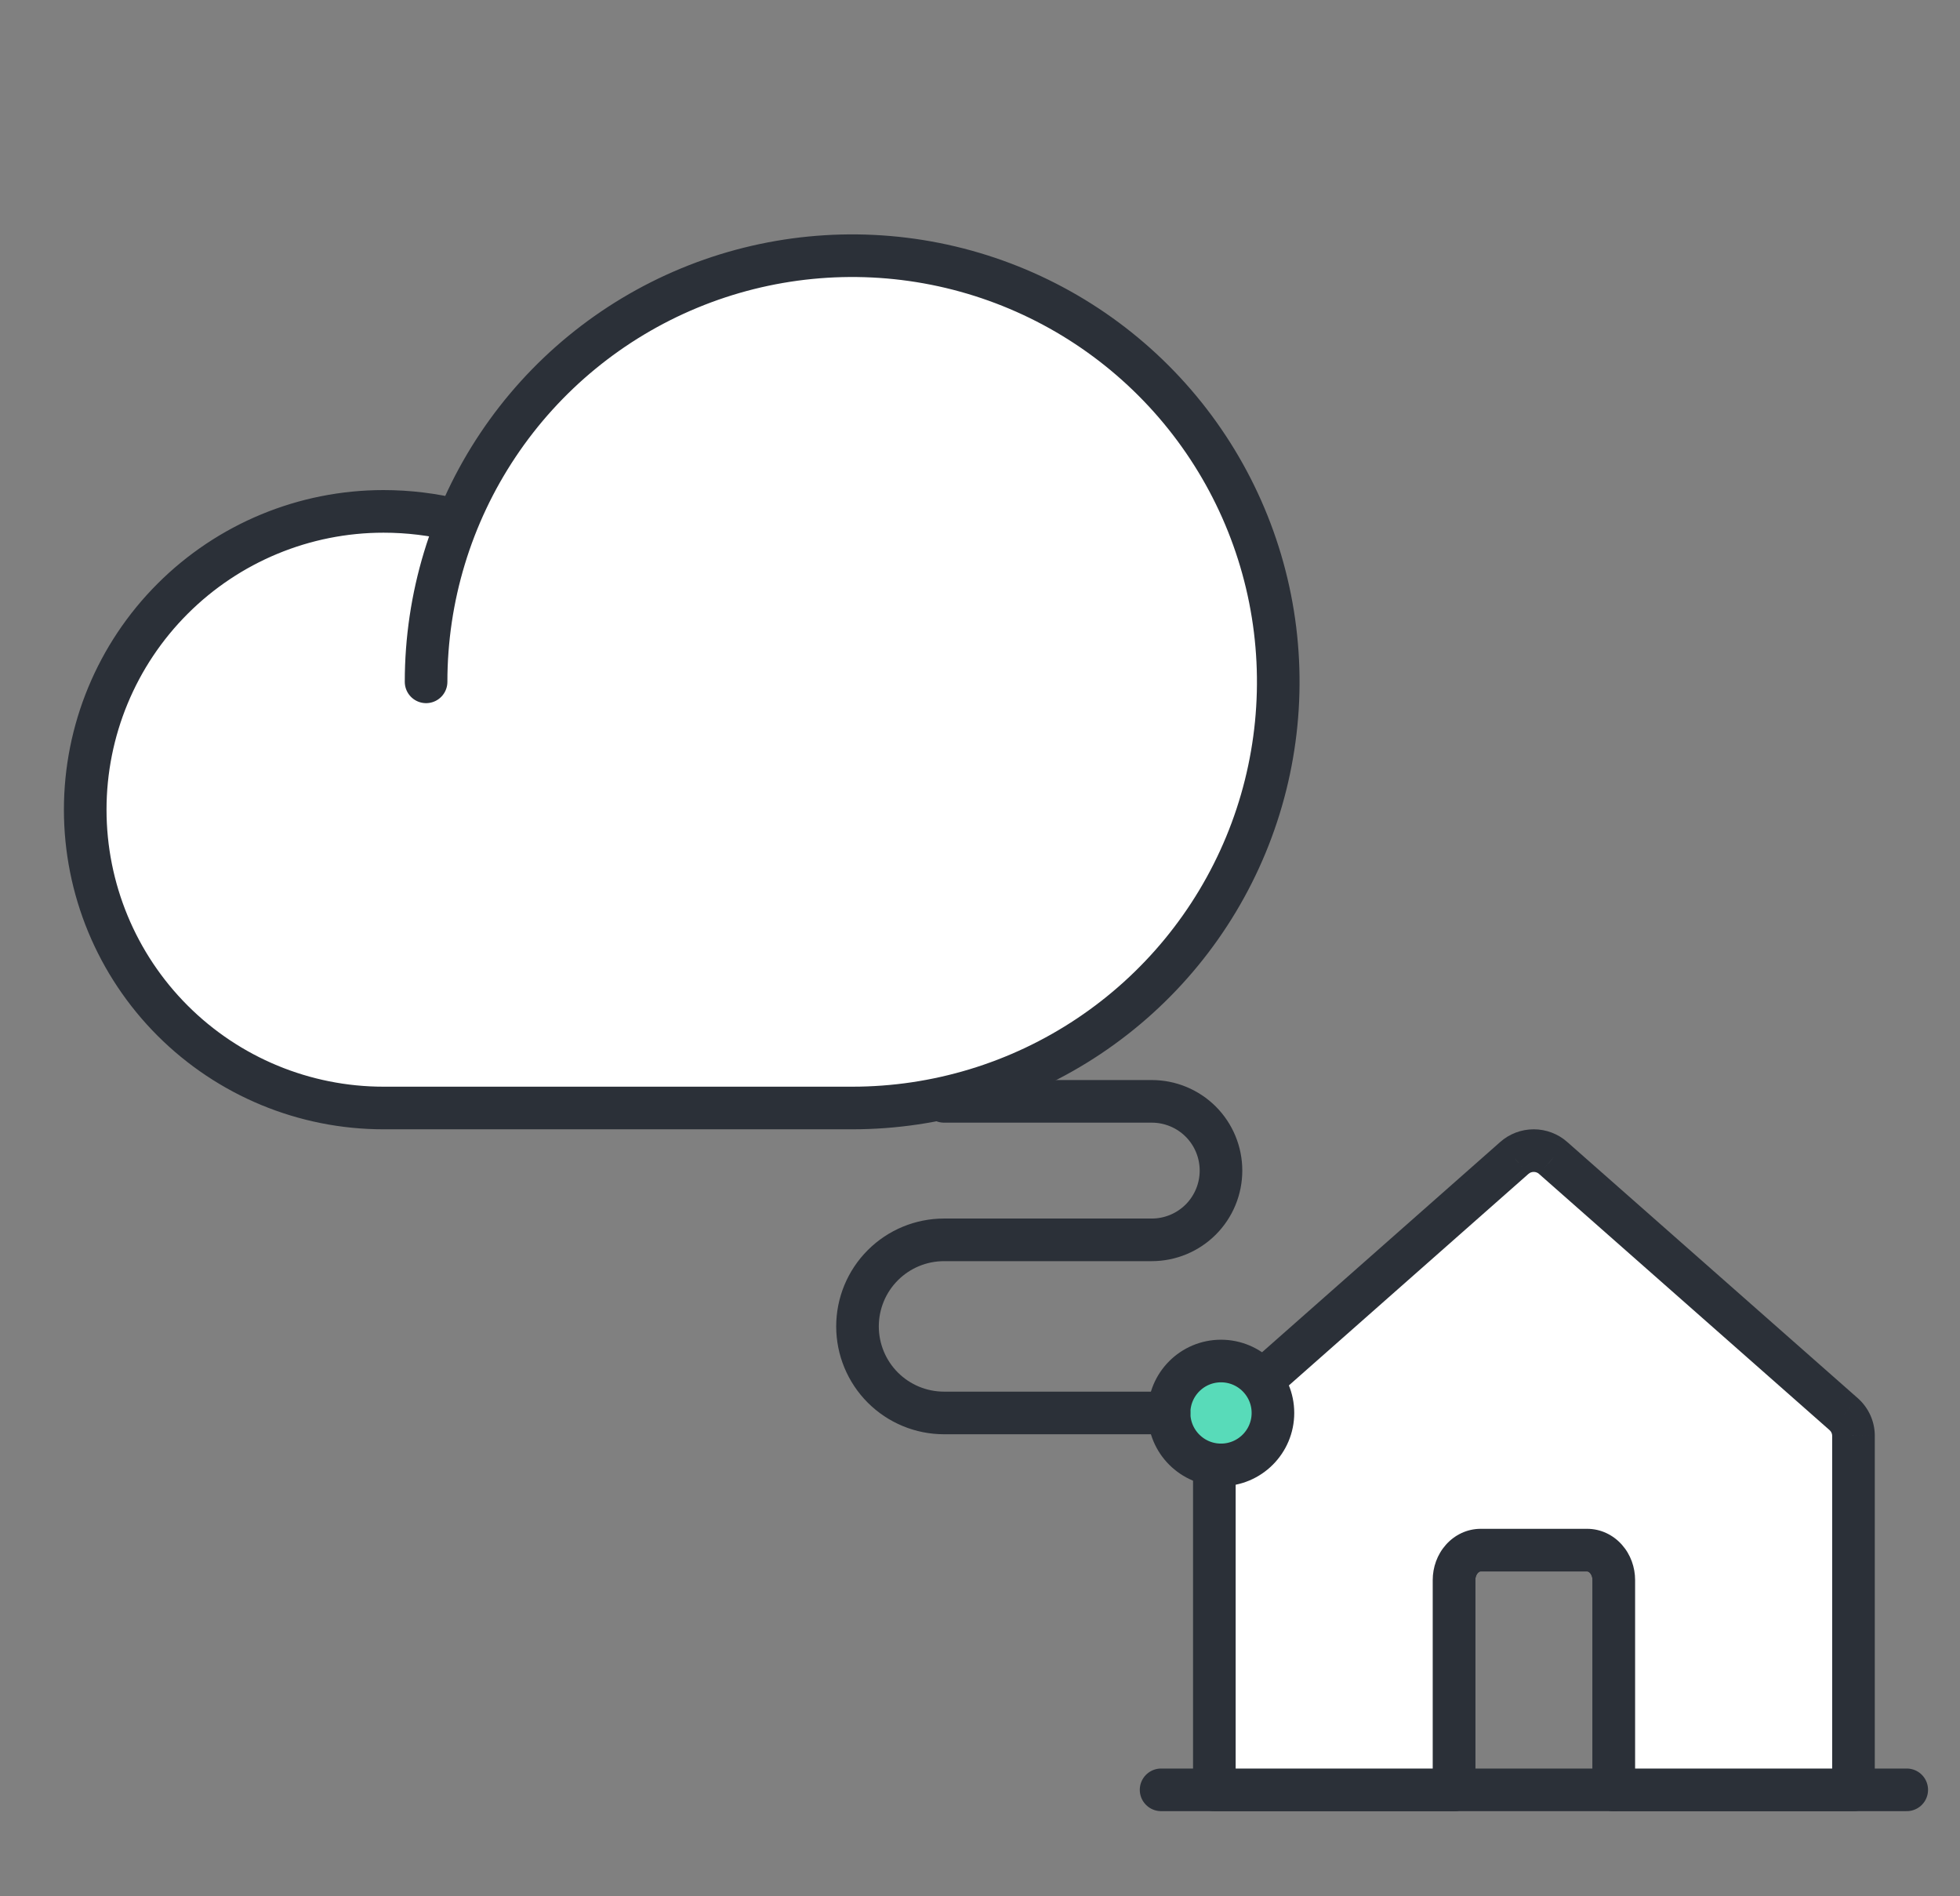 <svg width="92" height="89" viewBox="0 0 92 89" fill="none" xmlns="http://www.w3.org/2000/svg">
<rect x="0" y="0" width="92" height="89" fill="#808080" stroke="none"/>
<path d="M54.5 84H89.5" stroke="#2B3038" stroke-width="2" stroke-linecap="round" stroke-linejoin="round"/>
<path d="M75.75 84V74.156C75.75 73.783 75.618 73.426 75.384 73.162C75.15 72.898 74.832 72.75 74.5 72.75H69.5C69.168 72.75 68.85 72.898 68.616 73.162C68.382 73.426 68.25 73.783 68.25 74.156V84" stroke="#2B3038" stroke-width="2" stroke-linecap="round" stroke-linejoin="round"/>
<path fill-rule="evenodd" clip-rule="evenodd" d="M87 67.36V84H75.75V74.156C75.75 73.783 75.618 73.426 75.384 73.162C75.15 72.898 74.832 72.75 74.5 72.75H69.5C69.168 72.75 68.85 72.898 68.616 73.162C68.382 73.426 68.25 73.783 68.25 74.156V84H57V67.36C56.999 67.176 57.038 66.994 57.114 66.825C57.191 66.657 57.303 66.506 57.443 66.383L71.08 54.346C71.328 54.123 71.654 54 71.992 54C72.329 54 72.655 54.123 72.903 54.346L86.557 66.383C86.694 66.509 86.804 66.66 86.88 66.828C86.956 66.996 86.997 67.176 87 67.36Z" fill="white"/>
<path d="M87 84V85C87.552 85 88 84.552 88 84H87ZM87 67.36H88C88 67.354 88 67.349 88 67.343L87 67.36ZM75.75 84H74.75C74.75 84.552 75.198 85 75.75 85V84ZM68.616 73.162L67.869 72.498L67.869 72.498L68.616 73.162ZM68.25 84V85C68.802 85 69.25 84.552 69.25 84H68.25ZM57 84H56C56 84.552 56.448 85 57 85V84ZM57 67.36H58L58 67.354L57 67.36ZM57.114 66.825L56.204 66.412L56.204 66.412L57.114 66.825ZM57.443 66.383L58.103 67.134L58.105 67.133L57.443 66.383ZM71.08 54.346L71.741 55.095L71.746 55.091L71.08 54.346ZM72.903 54.346L72.237 55.091L72.242 55.096L72.903 54.346ZM86.557 66.383L87.233 65.646C87.228 65.641 87.223 65.637 87.218 65.633L86.557 66.383ZM86.88 66.828L87.791 66.415L87.791 66.415L86.88 66.828ZM88 84V67.36H86V84H88ZM75.75 85H87V83H75.75V85ZM76.75 84V74.156H74.75V84H76.75ZM76.75 74.156C76.75 73.554 76.538 72.955 76.131 72.498L74.636 73.826C74.698 73.896 74.75 74.013 74.75 74.156H76.75ZM76.131 72.498C75.721 72.036 75.137 71.75 74.5 71.75V73.75C74.526 73.75 74.578 73.76 74.636 73.826L76.131 72.498ZM74.5 71.75H69.5V73.75H74.5V71.75ZM69.5 71.75C68.863 71.75 68.279 72.036 67.869 72.498L69.364 73.826C69.422 73.76 69.474 73.75 69.5 73.75V71.75ZM67.869 72.498C67.462 72.955 67.25 73.554 67.25 74.156H69.25C69.25 74.013 69.302 73.896 69.364 73.826L67.869 72.498ZM67.25 74.156V84H69.25V74.156H67.25ZM57 85H68.25V83H57V85ZM56 67.36V84H58V67.36H56ZM56.204 66.412C56.068 66.711 55.998 67.036 56 67.365L58 67.354C58 67.315 58.008 67.276 58.025 67.239L56.204 66.412ZM56.783 65.632C56.537 65.848 56.339 66.113 56.204 66.412L58.025 67.239C58.042 67.201 58.068 67.165 58.103 67.134L56.783 65.632ZM70.418 53.596L56.781 65.633L58.105 67.133L71.741 55.095L70.418 53.596ZM71.992 53C71.411 53 70.848 53.212 70.413 53.6L71.746 55.091C71.809 55.035 71.896 55 71.992 55V53ZM73.57 53.6C73.135 53.212 72.572 53 71.992 53V55C72.087 55 72.174 55.035 72.237 55.091L73.57 53.6ZM87.218 65.633L73.565 53.596L72.242 55.096L85.895 67.133L87.218 65.633ZM87.791 66.415C87.658 66.123 87.468 65.862 87.233 65.646L85.881 67.12C85.92 67.156 85.95 67.197 85.969 67.241L87.791 66.415ZM88 67.343C87.995 67.022 87.923 66.707 87.791 66.415L85.969 67.241C85.989 67.285 85.999 67.331 86 67.376L88 67.343Z" fill="#2B3038"/>
<path d="M57.312 68.75C58.659 68.75 59.75 67.659 59.75 66.312C59.75 64.966 58.659 63.875 57.312 63.875C55.966 63.875 54.875 64.966 54.875 66.312C54.875 67.659 55.966 68.75 57.312 68.75Z" fill="#58DBB9"/>
<path d="M57.312 68.75C58.659 68.75 59.75 67.659 59.75 66.312C59.75 64.966 58.659 63.875 57.312 63.875C55.966 63.875 54.875 64.966 54.875 66.312C54.875 67.659 55.966 68.75 57.312 68.75Z" stroke="#2B3038" stroke-width="2" stroke-linecap="round" stroke-linejoin="round"/>
<path d="M44.312 51.688H54.062C54.925 51.688 55.751 52.03 56.361 52.639C56.97 53.249 57.312 54.075 57.312 54.938C57.312 55.8 56.97 56.626 56.361 57.236C55.751 57.845 54.925 58.188 54.062 58.188H44.312C43.235 58.188 42.202 58.615 41.44 59.377C40.678 60.139 40.25 61.173 40.25 62.25C40.25 63.327 40.678 64.361 41.44 65.123C42.202 65.885 43.235 66.312 44.312 66.312H54.875" stroke="#2B3038" stroke-width="2" stroke-linecap="round" stroke-linejoin="round"/>
<path d="M20 32C20 28.044 21.173 24.178 23.371 20.889C25.568 17.6 28.692 15.036 32.346 13.522C36.001 12.009 40.022 11.613 43.902 12.384C47.781 13.156 51.345 15.061 54.142 17.858C56.939 20.655 58.844 24.219 59.616 28.098C60.387 31.978 59.991 35.999 58.478 39.654C56.964 43.308 54.4 46.432 51.111 48.629C47.822 50.827 43.956 52 40 52H18C14.287 52 10.726 50.525 8.101 47.9C5.475 45.274 4 41.713 4 38C4 34.287 5.475 30.726 8.101 28.101C10.726 25.475 14.287 24 18 24C19.171 24 20.338 24.142 21.475 24.425" fill="white"/>
<path d="M20 32C20 28.044 21.173 24.178 23.371 20.889C25.568 17.6 28.692 15.036 32.346 13.522C36.001 12.009 40.022 11.613 43.902 12.384C47.781 13.156 51.345 15.061 54.142 17.858C56.939 20.655 58.844 24.219 59.616 28.098C60.387 31.978 59.991 35.999 58.478 39.654C56.964 43.308 54.4 46.432 51.111 48.629C47.822 50.827 43.956 52 40 52H18C14.287 52 10.726 50.525 8.101 47.9C5.475 45.274 4 41.713 4 38C4 34.287 5.475 30.726 8.101 28.101C10.726 25.475 14.287 24 18 24C19.171 24 20.338 24.142 21.475 24.425" stroke="#2B3038" stroke-width="2" stroke-linecap="round" stroke-linejoin="round"/>
</svg>

